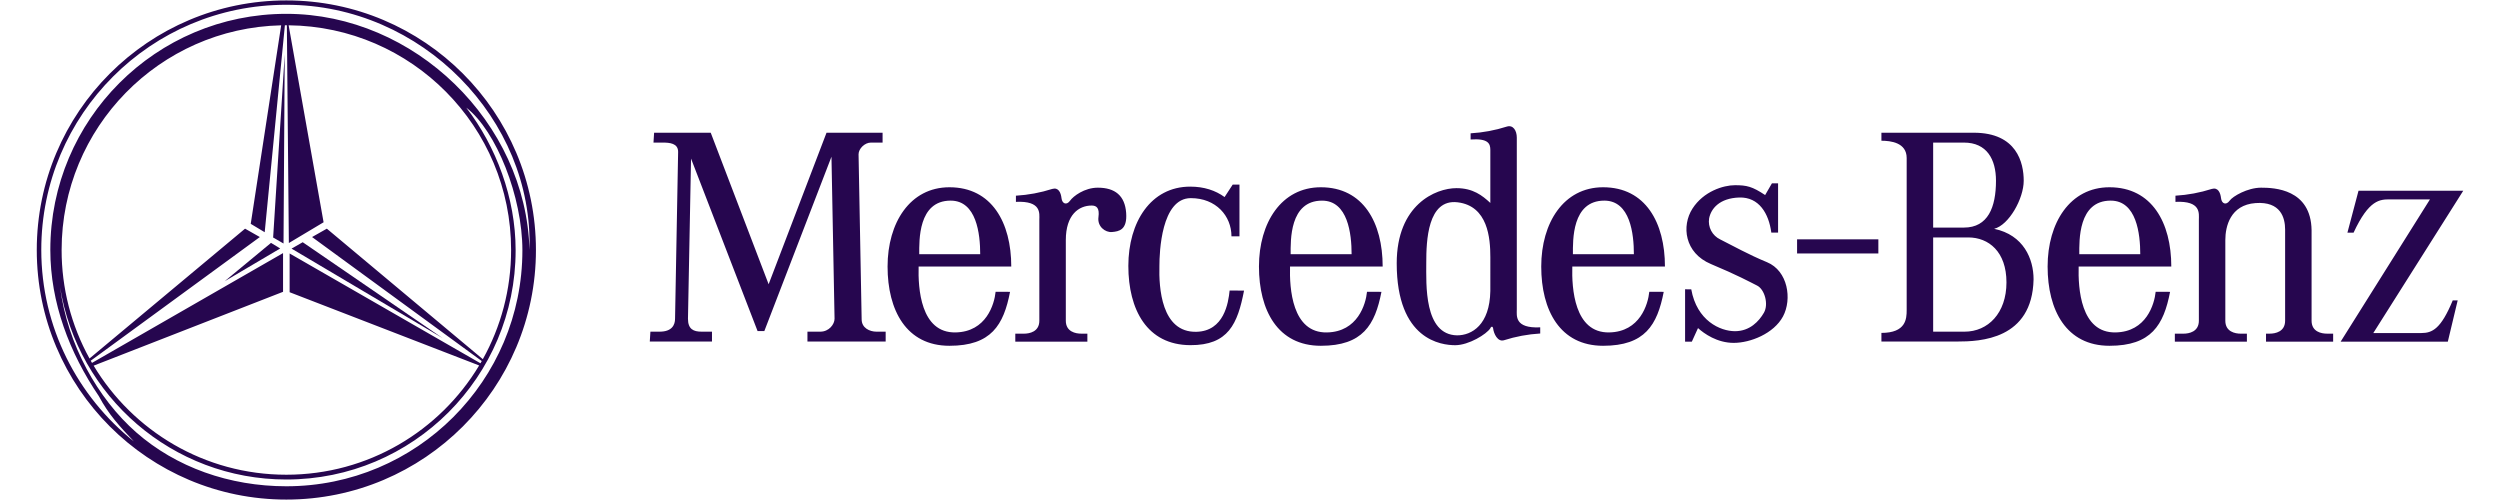<svg width="590" height="118" viewBox="0 0 590 118" fill="none" xmlns="http://www.w3.org/2000/svg">
<path fill-rule="evenodd" clip-rule="evenodd" d="M68.806 58.673L71.442 57.164L104.425 79.778L68.806 58.673ZM66.911 57.467L64.46 56.056L67.193 12.895L66.911 57.467ZM63.958 57.32L53.027 66.365L66.125 58.639L63.958 57.32Z" fill="#26064F"/>
<path fill-rule="evenodd" clip-rule="evenodd" d="M67.578 0.1C35.05 0.1 8.678 26.469 8.678 59C8.678 91.531 35.05 117.9 67.578 117.9C100.109 117.9 126.481 91.531 126.481 59C126.481 26.469 100.109 0.1 67.578 0.1ZM67.584 114.76C54.125 114.76 41.53 110.272 32.145 102.036C23.015 94.016 15.923 81.274 14.172 67.729C18.323 93.487 40.658 113.162 67.584 113.162C97.464 113.162 121.688 88.938 121.688 59.058C121.688 46.661 117.057 34.522 110.041 25.401C117.149 30.883 123.286 46.496 123.286 59.058C123.286 89.82 98.346 114.76 67.584 114.76ZM62.469 54.803L67.232 5.967L67.578 5.964H67.7L68.169 57.356L76.366 52.456L68.12 5.97C97.161 6.261 120.62 29.888 120.62 59C120.62 68.354 118.195 77.138 113.947 84.766L77.134 53.965L73.648 55.942L113.696 85.207L113.39 85.733L68.352 59.823V68.963L113.081 86.251C103.809 101.696 86.901 112.035 67.575 112.035C48.27 112.035 31.374 101.717 22.1 86.297L66.8 68.868V59.731L21.711 85.642L21.414 85.127L61.322 55.942L57.835 53.965L21.123 84.604C16.793 76.766 14.529 67.955 14.542 59C14.542 30.117 37.63 6.628 66.357 5.976L59.173 52.826L62.469 54.803ZM67.578 3.265C36.813 3.265 11.876 28.204 11.876 58.966C11.876 71.461 16.41 83.279 23.324 93.487C25.669 97.873 28.206 100.588 31.591 104.172C18.326 93.575 9.743 77.264 9.743 58.963C9.743 27.023 35.635 1.128 67.578 1.128C99.521 1.128 125.906 28.149 124.957 58.963C124.155 28.899 97.835 3.265 67.578 3.265ZM326.31 62.899C326.31 52.569 321.743 44.194 311.716 44.194C302.407 44.194 297.115 52.569 297.115 62.899C297.115 73.23 301.538 81.604 311.716 81.604C321.599 81.604 324.504 76.707 326.022 68.874L322.615 68.862C322.328 71.767 320.433 78.311 313.169 78.455C304.884 78.623 304.305 67.99 304.446 62.902L304.59 59.995C304.59 56.799 304.302 47.35 312.003 47.35C318.107 47.35 318.979 55.201 318.979 59.995H304.59L304.446 62.902L326.31 62.899ZM154.369 31.323L154.222 33.65H156.401C157.999 33.65 160.037 33.794 160.037 35.829L159.312 75.222C159.312 76.676 158.584 78.274 155.676 78.274H153.496L153.349 80.6H168.029V78.274H165.559C163.668 78.274 162.361 77.692 162.361 75.222L163.086 37.43L178.785 78.127H180.383L196.226 36.992L196.955 75.222C196.955 76.529 195.645 78.274 193.609 78.274H190.557V80.6H209.017V78.274H206.838C205.24 78.274 203.349 77.402 203.349 75.366L202.62 36.411C202.62 35.101 204.074 33.65 205.528 33.65H208.289V31.323H195.06L181.396 67.081L167.732 31.323H154.369ZM256.62 80.631V78.742H255.166C253.859 78.742 251.533 78.305 251.533 75.688V56.646C251.533 50.687 254.585 48.507 257.636 48.507C258.799 48.507 259.528 49.089 259.234 51.268C258.943 53.447 260.832 54.901 262.433 54.757C264.033 54.614 266.069 54.32 265.775 50.252C265.481 46.184 263.161 44.292 259.09 44.292C255.892 44.292 253.274 46.328 252.549 47.347C251.704 48.532 250.657 48.072 250.514 46.766C250.37 45.459 249.788 44.152 248.334 44.586C245.553 45.475 242.672 46.012 239.758 46.184V47.638C245.861 47.347 245.283 50.399 245.283 51.853V75.691C245.283 78.308 242.956 78.746 241.646 78.746H239.611V80.634L256.62 80.631ZM289.001 46.505C286.858 44.941 284.165 44.044 280.887 44.044C271.585 44.044 266.289 52.419 266.289 62.752C266.289 73.083 270.709 81.408 280.887 81.457C289.898 81.503 292.08 76.416 293.595 68.58L290.189 68.565C289.898 71.47 288.882 78.158 282.34 78.305C274.058 78.491 273.476 67.837 273.62 62.752C273.62 59.554 274.058 46.759 281.033 46.759C286.99 46.759 290.626 50.977 290.626 55.774H292.515V43.564H290.917L289.001 46.505ZM499.285 78.452C491 78.62 490.421 67.987 490.562 62.899H512.426C512.426 52.569 507.865 44.194 497.831 44.194C488.529 44.194 483.237 52.569 483.237 62.899C483.237 73.23 487.654 81.604 497.831 81.604C507.715 81.604 510.626 76.707 512.138 68.874L508.737 68.859C508.443 71.767 506.555 78.311 499.285 78.452ZM498.125 47.347C504.229 47.347 505.101 55.198 505.101 59.992H490.712C490.712 56.796 490.421 47.347 498.125 47.347ZM379.786 78.452C371.5 78.62 370.922 67.987 371.063 62.899H392.926C392.926 52.569 388.36 44.194 378.332 44.194C369.03 44.194 363.732 52.569 363.732 62.899C363.732 73.23 368.155 81.604 378.332 81.604C388.216 81.604 391.12 76.707 392.639 68.874L389.232 68.859C388.944 71.767 387.056 78.311 379.786 78.452ZM378.62 47.347C384.729 47.347 385.596 55.198 385.596 59.992H371.207C371.207 56.796 370.922 47.347 378.62 47.347ZM225.516 78.452C217.233 78.62 216.651 67.987 216.795 62.899H238.659C238.659 52.569 234.092 44.194 224.065 44.194C214.76 44.194 209.467 52.569 209.467 62.899C209.467 73.23 213.887 81.604 224.065 81.604C233.948 81.604 236.856 76.707 238.371 68.874L234.964 68.862C234.674 71.767 232.785 78.311 225.516 78.452ZM224.352 47.347C230.459 47.347 231.328 55.198 231.328 59.992H216.939C216.939 56.796 216.651 47.347 224.352 47.347ZM357.965 73.04V32.483C357.965 30.812 357.099 29.429 355.639 29.866C352.859 30.756 349.979 31.293 347.065 31.464V32.918C351.28 32.627 351.718 33.938 351.718 35.391V47.892C349.829 46.147 347.647 44.403 343.726 44.403C338.783 44.403 329.625 48.327 329.625 62.134C329.625 80.306 340.237 81.467 343.435 81.467C346.634 81.467 350.849 78.853 351.721 77.469C351.791 77.178 352.229 76.814 352.373 77.469C352.523 78.779 353.466 80.738 354.92 80.303C357.7 79.415 360.58 78.878 363.493 78.706V77.252C357.387 77.546 357.965 74.491 357.965 73.04ZM351.718 68.678C351.574 76.67 347.359 79.143 343.87 79.143C336.022 78.999 336.6 67.081 336.6 61.99C336.6 56.9 336.894 46.873 344.014 47.745C351.139 48.617 351.721 56.175 351.721 60.68L351.718 68.678ZM443.293 59.823V56.481H424.11V59.823H443.293ZM397.68 68.274V80.628H399.275L400.729 77.429C402.182 78.739 405.237 80.919 409.158 80.919C413.085 80.919 418.61 78.739 420.793 74.671C422.969 70.6 421.953 63.913 417.009 61.877C412.681 60.096 408.886 57.962 405.963 56.499C405.053 56.066 404.308 55.351 403.837 54.46C403.366 53.57 403.195 52.551 403.349 51.556C403.786 49.23 405.819 46.759 410.468 46.612C415.121 46.469 417.444 50.393 418.032 54.898H419.626V43.273H418.172L416.572 46.034C413.523 43.998 412.213 43.708 409.452 43.708C406.691 43.708 402.039 45.162 399.422 49.233C396.808 53.303 397.533 59.695 403.786 62.315C410.034 64.929 412.944 66.529 414.686 67.402C416.431 68.274 417.447 71.764 416.287 73.799C415.121 75.832 412.944 78.161 409.455 78.161C405.966 78.161 400.447 75.688 399.137 68.277L397.68 68.274ZM470.614 53.998C474.107 53.126 477.596 46.876 477.596 42.661C477.596 38.446 475.995 31.323 465.818 31.323H444.015V33.212C446.198 33.212 449.975 33.65 449.975 37.283V73.187C449.975 75.222 449.831 78.565 444.015 78.565V80.6H461.897C467.272 80.6 479.628 80.163 479.922 65.92C479.922 61.121 477.596 55.452 470.614 53.998ZM456.225 33.65H463.495C468.876 33.65 471.052 37.571 471.052 42.661C471.052 48.911 469.163 53.708 463.495 53.708H456.225V33.65ZM463.639 78.274H456.225V56.034H464.511C469.31 56.034 473.525 59.376 473.525 66.643C473.525 73.912 469.16 78.274 463.639 78.274ZM539.288 54.176V75.688C539.288 78.305 536.961 78.742 535.651 78.742H534.779V80.631H550.622V78.742H549.168C547.858 78.742 545.532 78.305 545.532 75.688V54.323C545.388 44.583 536.668 44.292 533.616 44.292C530.417 44.292 526.925 46.328 526.203 47.347C525.355 48.532 524.308 48.072 524.164 46.766C524.02 45.459 523.442 44.152 521.982 44.586C519.202 45.475 516.322 46.012 513.408 46.184V47.638C519.512 47.347 518.933 50.399 518.933 51.853V75.691C518.933 78.308 516.607 78.746 515.297 78.746H513.264V80.634H530.267V78.746H528.813C527.503 78.746 525.177 78.308 525.177 75.691V56.649C525.177 53.453 526.343 48.363 532.303 47.926C538.268 47.491 539.288 51.415 539.288 54.176ZM553.992 54.904L556.609 45.021H581.323L560.099 78.599H571.433C574.05 78.599 576.085 77.579 578.846 70.891H580.013L577.686 80.631H552.391L573.471 47.056H564.02C561.693 47.056 559.082 47.056 555.446 54.904H553.992Z" fill="#26064F"/>
</svg>
